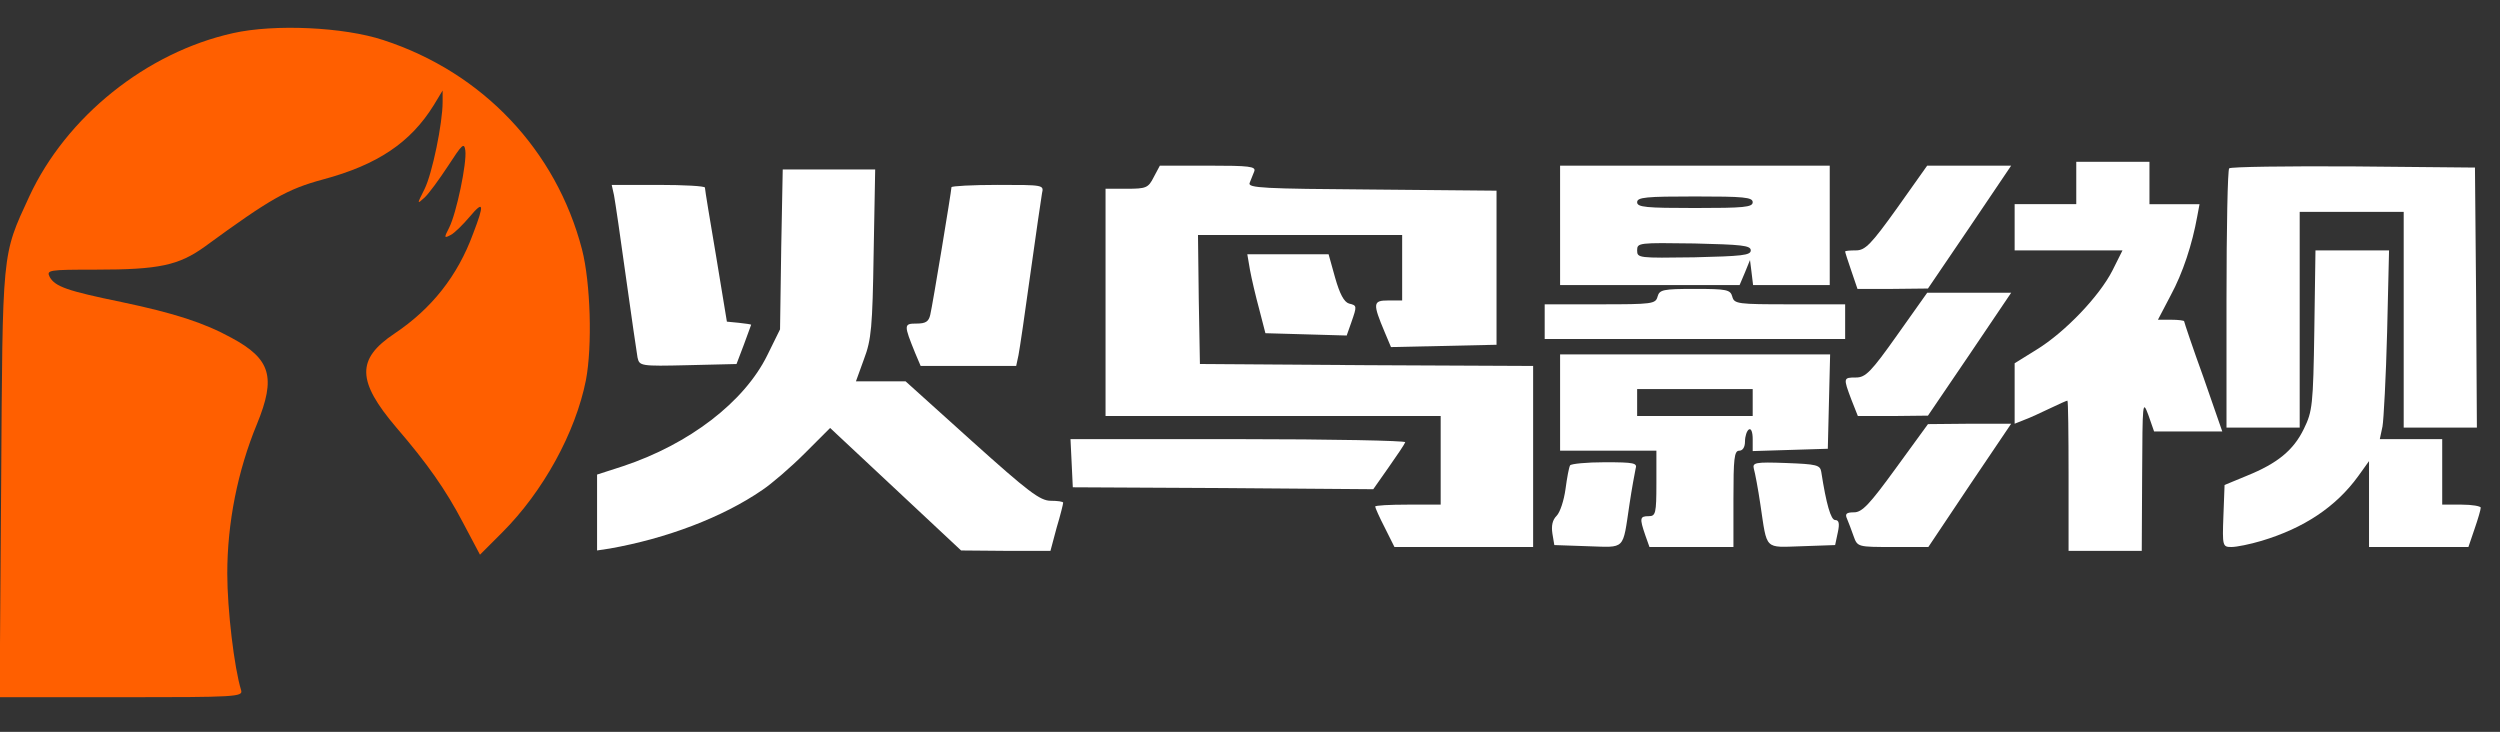 <?xml version="1.0" standalone="no"?>
<!DOCTYPE svg PUBLIC "-//W3C//DTD SVG 20010904//EN"
 "http://www.w3.org/TR/2001/REC-SVG-20010904/DTD/svg10.dtd">
<svg version="1.0" xmlns="http://www.w3.org/2000/svg"
 width="649pt" height="190pt" viewBox="0 0 649 190"
 preserveAspectRatio="xMidYMid meet">

<rect x="0" y="0" width="649" height="190" fill="#333333" stroke="none"/>

<g xmlns="http://www.w3.org/2000/svg" transform="translate(0,190) scale(0.1,-0.1)" fill="#000000" stroke="none">
<path d="M605 1814 c-225 -50 -433 -217 -529 -424 -72 -156 -69 -135 -73 -747 l-4 -553 316 0 c297 0 316 1 311 18 -18 58 -36 210 -36 303 0 132 27 267 77 388 50 122 36 169 -66 224 -71 39 -148 64 -286 93 -141 29 -172 40 -186 65 -9 18 -3 19 120 19 164 0 215 11 283 60 171 125 214 149 306 174 142 38 228 96 288 193 l23 38 0 -30 c0 -55 -27 -186 -47 -226 -20 -40 -20 -40 0 -22 11 10 38 47 61 82 37 57 42 62 45 40 4 -33 -23 -162 -42 -200 -14 -27 -13 -28 4 -19 10 5 32 27 49 47 37 44 39 34 9 -44 -40 -109 -107 -194 -204 -259 -99 -66 -98 -123 5 -244 80 -93 128 -161 173 -247 l44 -83 58 58 c106 106 190 259 217 395 17 89 12 253 -10 339 -67 258 -258 460 -516 544 -103 34 -283 42 -390 18z" style="fill: #ff5f00;"/>
<path d="M5390 1425 l0 -55 -80 0 -80 0 0 -60 0 -60 140 0 140 0 -26 -52 c-34 -67 -123 -160 -196 -205 l-58 -36 0 -78 0 -79 25 10 c14 5 44 19 67 30 23 11 43 20 45 20 2 0 3 -88 3 -195 l0 -195 95 0 95 0 1 198 c1 188 1 195 16 155 l15 -43 89 0 88 0 -49 141 c-28 77 -50 143 -50 145 0 2 -15 4 -34 4 l-34 0 33 63 c32 59 56 133 69 205 l6 32 -65 0 -65 0 0 55 0 55 -95 0 -95 0 0 -55z" style="fill: #ffffff;"/>
<path d="M2995 1440 c-14 -28 -20 -30 -70 -30 l-55 0 0 -295 0 -295 435 0 435 0 0 -115 0 -115 -85 0 c-47 0 -85 -2 -85 -5 0 -3 11 -28 25 -55 l25 -50 180 0 180 0 0 235 0 235 -432 2 -433 3 -3 168 -2 167 265 0 265 0 0 -85 0 -85 -36 0 c-40 0 -41 -7 -9 -83 l16 -38 137 3 137 3 0 200 0 200 -324 3 c-281 2 -322 4 -317 17 3 8 9 22 12 30 5 13 -12 15 -120 15 l-125 0 -16 -30z" style="&#10;    fill: #ffffff;&#10;"/>
<path d="M4050 1315 l0 -155 233 0 233 0 14 33 13 32 4 -32 4 -33 100 0 99 0 0 155 0 155 -350 0 -350 0 0 -155z m500 60 c0 -13 -23 -15 -150 -15 -127 0 -150 2 -150 15 0 13 23 15 150 15 127 0 150 -2 150 -15z m-5 -125 c0 -13 -24 -15 -147 -18 -144 -2 -148 -2 -148 18 0 20 4 20 148 18 123 -3 147 -5 147 -18z" style="&#10;    fill: #ffffff;&#10;"/>
<path d="M4925 1360 c-68 -95 -83 -110 -107 -110 -15 0 -28 -1 -28 -3 0 -2 7 -24 16 -50 l16 -47 91 0 92 1 108 159 108 160 -109 0 -109 0 -78 -110z" style="&#10;    fill: #ffffff;&#10;"/>
<path d="M5787 1463 c-4 -3 -7 -156 -7 -340 l0 -333 95 0 95 0 0 280 0 280 135 0 135 0 0 -280 0 -280 95 0 95 0 -2 338 -3 337 -316 3 c-173 1 -318 -1 -322 -5z" style="&#10;    fill: #ffffff;&#10;"/>
<path d="M2028 1252 l-3 -207 -33 -67 c-60 -122 -203 -231 -374 -288 l-68 -22 0 -99 0 -98 33 5 c147 26 293 81 396 152 24 16 74 59 110 95 l66 66 170 -159 170 -159 116 -1 116 0 16 60 c10 33 17 62 17 65 0 3 -15 5 -32 5 -28 0 -58 23 -205 155 l-172 155 -65 0 -64 0 21 58 c19 50 22 83 25 275 l4 217 -120 0 -120 0 -4 -208z" style="&#10;    fill: #ffffff;&#10;"/>
<path d="M1594 1393 c3 -16 17 -111 31 -213 14 -102 28 -195 30 -208 5 -22 7 -23 131 -20 l126 3 19 50 c10 28 19 51 19 52 0 1 -14 3 -32 5 l-31 3 -28 170 c-16 94 -29 173 -29 178 0 4 -54 7 -121 7 l-121 0 6 -27z" style="&#10;    fill: #ffffff;&#10;"/>
<path d="M2470 1414 c0 -9 -49 -306 -55 -331 -4 -18 -12 -23 -36 -23 -33 0 -33 -3 -3 -77 l14 -33 124 0 124 0 6 28 c3 15 17 110 31 212 14 102 28 195 30 208 5 22 5 22 -115 22 -66 0 -120 -3 -120 -6z" style="&#10;    fill: #ffffff;&#10;"/>
<path d="M6008 1043 c-3 -195 -5 -211 -27 -256 -27 -56 -69 -90 -148 -122 l-58 -24 -3 -80 c-3 -79 -2 -81 21 -81 13 0 48 7 78 16 110 33 193 88 251 168 l28 39 0 -111 0 -112 129 0 129 0 16 47 c9 26 16 50 16 55 0 4 -22 8 -50 8 l-50 0 0 85 0 85 -81 0 -81 0 7 33 c3 17 9 128 12 245 l5 212 -95 0 -96 0 -3 -207z" style="&#10;    fill: #ffffff;&#10;"/>
<path d="M3245 1199 c4 -22 15 -69 24 -102 l16 -62 106 -3 105 -3 12 34 c15 43 15 44 -6 49 -13 4 -24 25 -36 67 l-17 61 -105 0 -106 0 7 -41z" style="&#10;    fill: #ffffff;&#10;"/>
<path d="M4303 1130 c-5 -19 -14 -20 -149 -20 l-144 0 0 -45 0 -45 390 0 390 0 0 45 0 45 -144 0 c-135 0 -144 1 -149 20 -5 18 -14 20 -97 20 -83 0 -92 -2 -97 -20z" style="&#10;    fill: #ffffff;&#10;"/>
<path d="M4925 1030 c-68 -96 -82 -110 -107 -110 -33 0 -33 -1 -12 -57 l17 -43 91 0 91 1 108 159 108 160 -109 0 -109 0 -78 -110z" style="&#10;    fill: #ffffff;&#10;"/>
<path d="M4050 855 l0 -125 125 0 125 0 0 -85 c0 -78 -2 -85 -20 -85 -23 0 -24 -5 -9 -49 l11 -31 109 0 109 0 0 125 c0 104 2 125 15 125 9 0 15 9 15 24 0 14 5 28 10 31 6 4 10 -7 10 -25 l0 -31 98 3 97 3 3 123 3 122 -351 0 -350 0 0 -125z m500 0 l0 -35 -150 0 -150 0 0 35 0 35 150 0 150 0 0 -35z" style="&#10;    fill: #ffffff;&#10;"/>
<path d="M4922 685 c-69 -95 -88 -115 -109 -115 -20 0 -24 -4 -18 -17 4 -10 12 -30 17 -45 10 -28 11 -28 102 -28 l92 0 107 160 108 160 -108 0 -108 -1 -83 -114z" style="&#10;    fill: #ffffff;&#10;"/>
<path d="M2782 698 l3 -63 390 -2 390 -3 40 57 c22 31 42 61 43 65 2 4 -193 8 -433 8 l-436 0 3 -62z" style="&#10;    fill: #ffffff;&#10;"/>
<path d="M4076 692 c-3 -5 -8 -32 -12 -62 -4 -29 -14 -60 -23 -69 -11 -11 -14 -26 -11 -46 l5 -30 87 -3 c99 -3 90 -12 108 108 6 41 14 83 16 93 5 15 -3 17 -80 17 -47 0 -87 -4 -90 -8z" style="&#10;    fill: #ffffff;&#10;"/>
<path d="M4553 683 c3 -10 11 -52 17 -93 18 -120 9 -111 108 -108 l86 3 7 33 c5 23 3 32 -7 32 -11 0 -23 41 -36 125 -3 18 -12 20 -91 23 -81 3 -88 1 -84 -15z" style="&#10;    fill: #ffffff;&#10;"/>
</g>
</svg>
